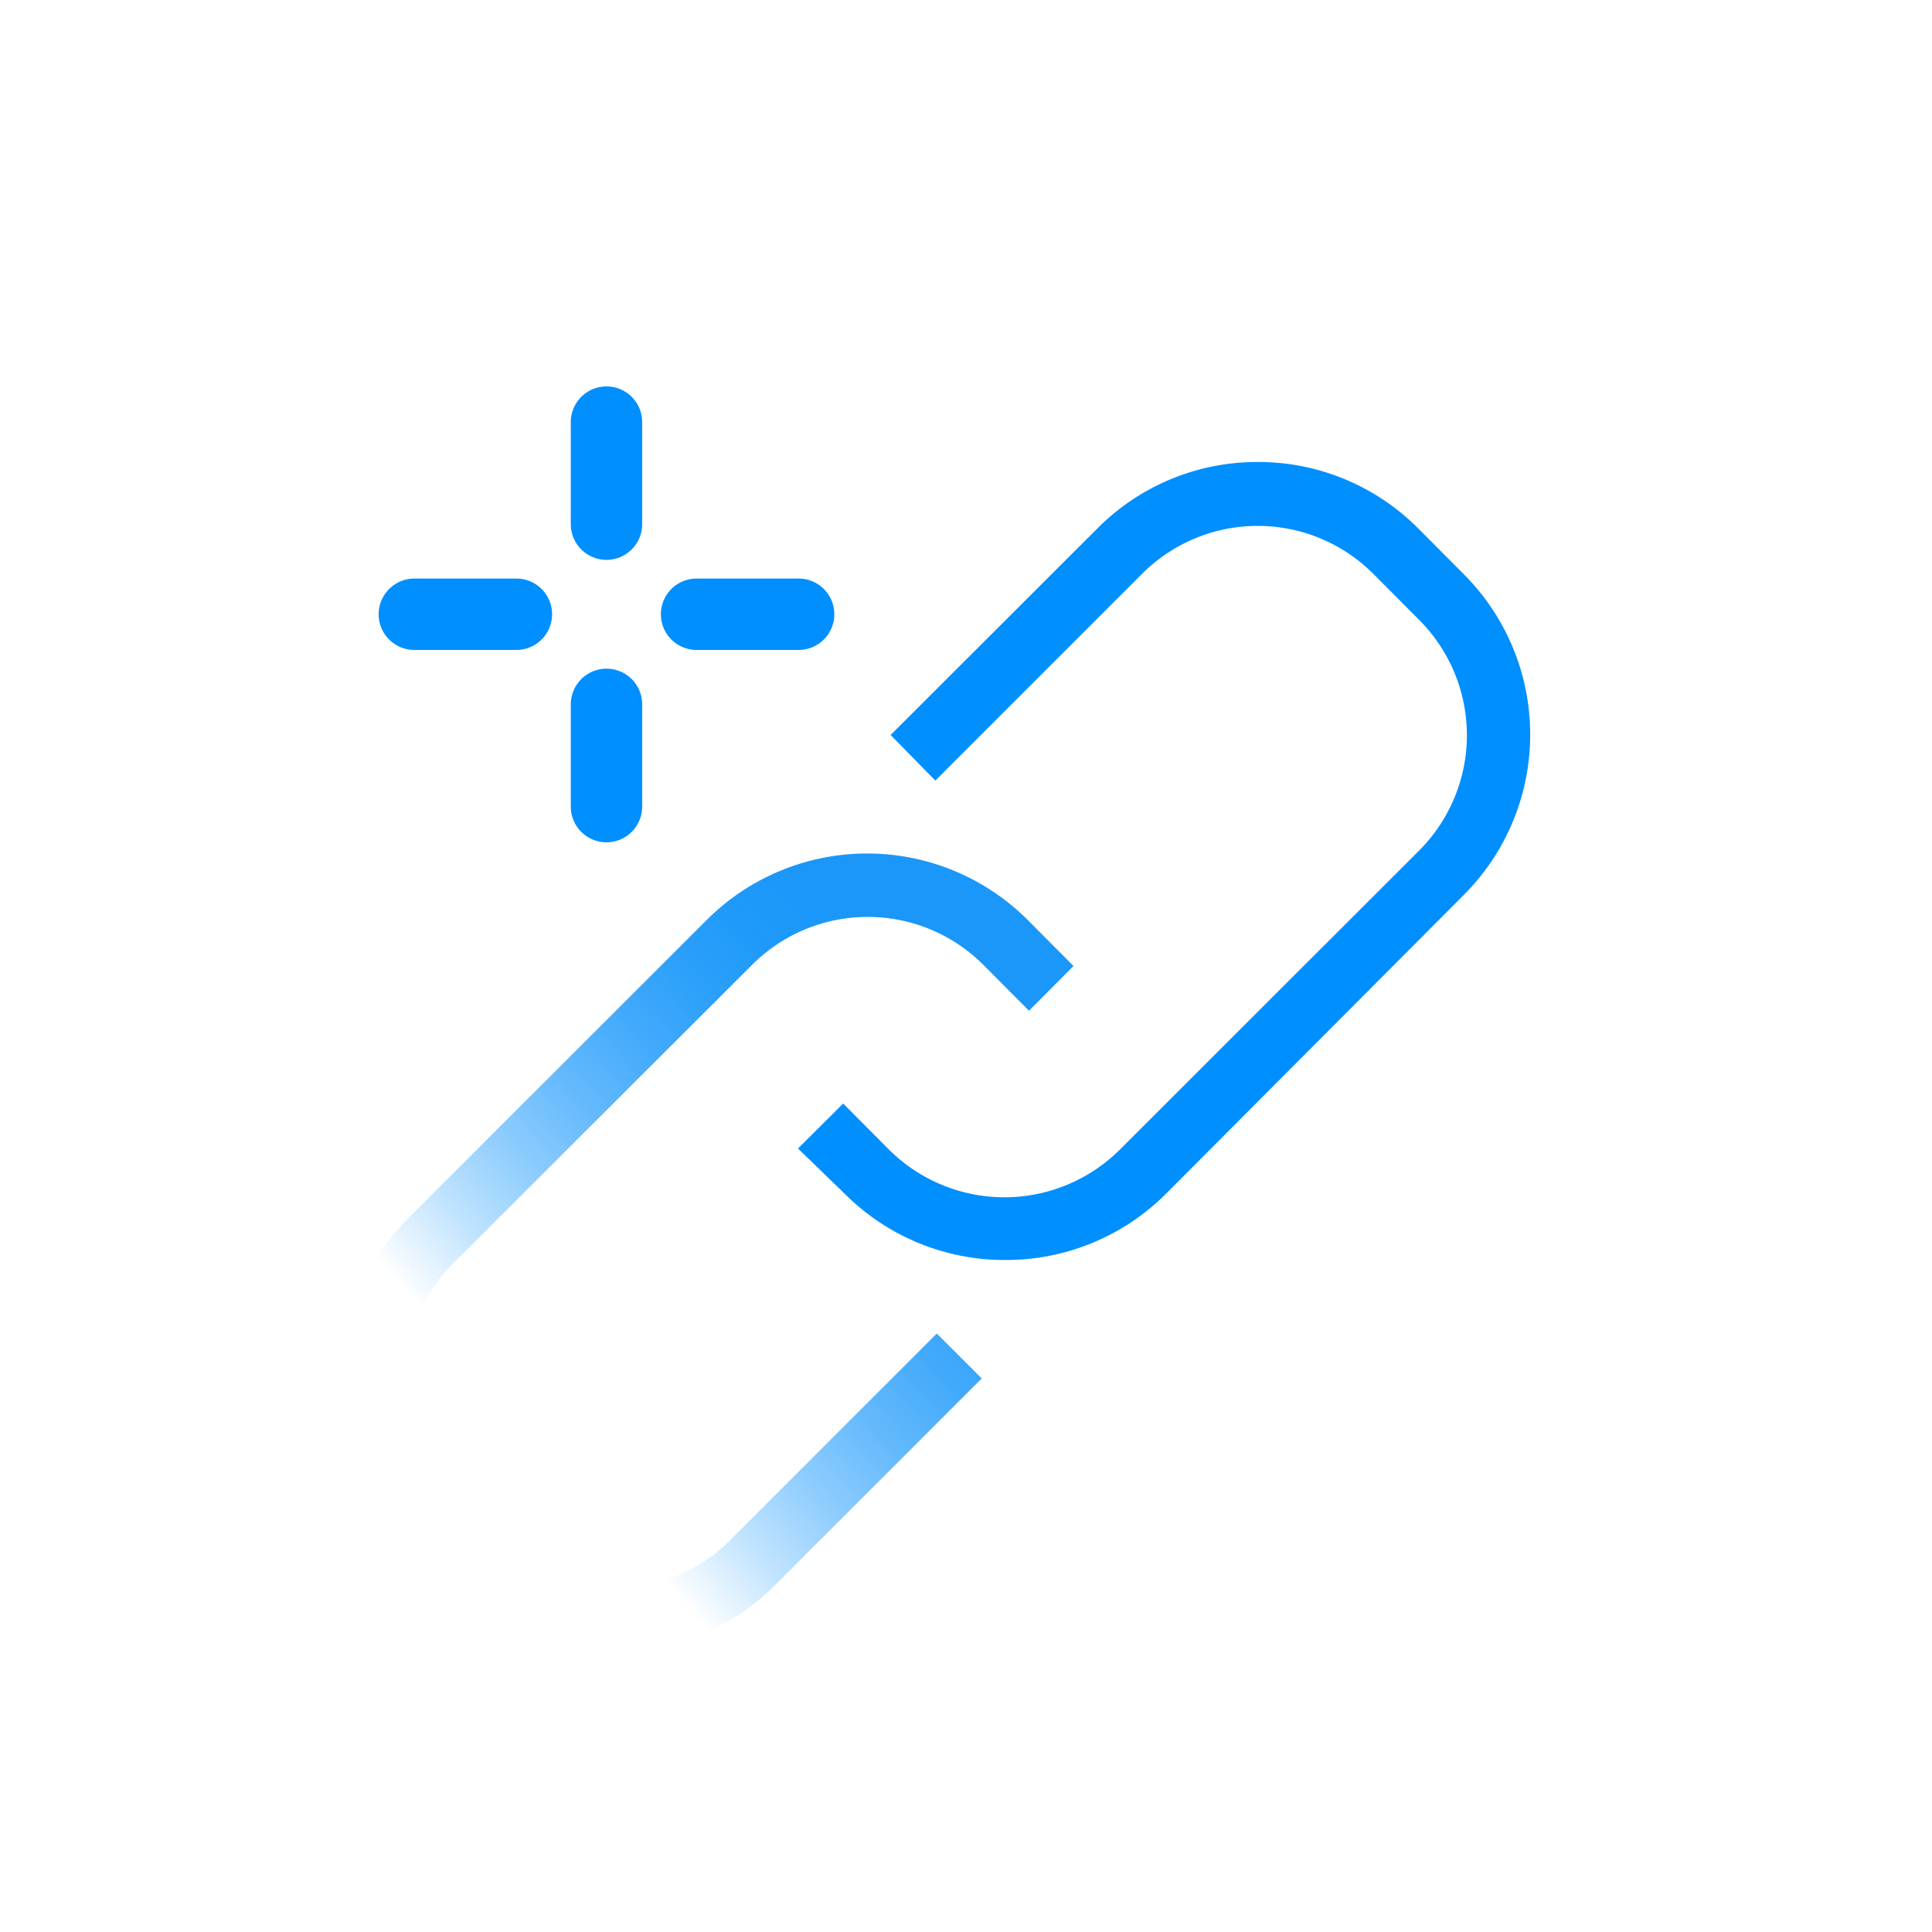 <svg xmlns="http://www.w3.org/2000/svg" xmlns:xlink="http://www.w3.org/1999/xlink" viewBox="0 0 92 92"><defs><style>.cls-1{fill:url(#Naamloos_verloop_2);}.cls-2{fill:#008fff;}.cls-3,.cls-4{fill:none;}.cls-4{stroke:#008fff;stroke-linecap:round;stroke-miterlimit:10;stroke-width:3.4px;}</style><linearGradient id="Naamloos_verloop_2" x1="25.48" y1="68.38" x2="45.59" y2="50.44" gradientUnits="userSpaceOnUse"><stop offset="0" stop-color="#008fff" stop-opacity="0"/><stop offset="0.01" stop-color="#008efe" stop-opacity="0.02"/><stop offset="0.16" stop-color="#008efd" stop-opacity="0.25"/><stop offset="0.31" stop-color="#008dfc" stop-opacity="0.45"/><stop offset="0.46" stop-color="#008cfa" stop-opacity="0.61"/><stop offset="0.61" stop-color="#008cfa" stop-opacity="0.74"/><stop offset="0.75" stop-color="#008cf9" stop-opacity="0.83"/><stop offset="0.88" stop-color="#008cf9" stop-opacity="0.88"/><stop offset="1" stop-color="#018cf9" stop-opacity="0.9"/></linearGradient></defs><g id="Laag_2" data-name="Laag 2"><g id="Laag_1-2" data-name="Laag 1"><g id="hyperlink-3"><g id="Path_197" data-name="Path 197"><path class="cls-1" d="M29.26,78.64a10.74,10.74,0,0,1-7.64-3.16l-2.19-2.19a10.83,10.83,0,0,1,0-15.27L33.66,43.8a10.81,10.81,0,0,1,15.27,0L51.12,46,49,48.13l-2.18-2.19a7.78,7.78,0,0,0-11,0L21.58,60.16a7.78,7.78,0,0,0,0,11l2.18,2.19a7.79,7.79,0,0,0,11,0l9.85-9.85,2.14,2.14-9.85,9.85A10.73,10.73,0,0,1,29.26,78.64Z"/></g><g id="Path_198" data-name="Path 198"><path class="cls-2" d="M47.85,60a10.75,10.75,0,0,1-7.63-3.16L38,54.69l2.15-2.14,2.18,2.19a7.79,7.79,0,0,0,11,0L67.57,40.51a7.77,7.77,0,0,0,0-11l-2.18-2.19a7.78,7.78,0,0,0-11,0l-9.85,9.85L42.41,35l9.85-9.84A10.72,10.72,0,0,1,59.89,22h0a10.72,10.72,0,0,1,7.64,3.16l2.18,2.19a10.8,10.8,0,0,1,0,15.26L55.49,56.88A10.78,10.78,0,0,1,47.85,60Z"/></g></g><rect class="cls-3" width="92" height="92"/><line class="cls-4" x1="28.88" y1="20.1" x2="28.88" y2="24.96"/><line class="cls-4" x1="28.88" y1="33.54" x2="28.88" y2="38.41"/><line class="cls-4" x1="19.73" y1="29.25" x2="24.59" y2="29.25"/><line class="cls-4" x1="33.17" y1="29.25" x2="38.03" y2="29.25"/></g></g></svg>